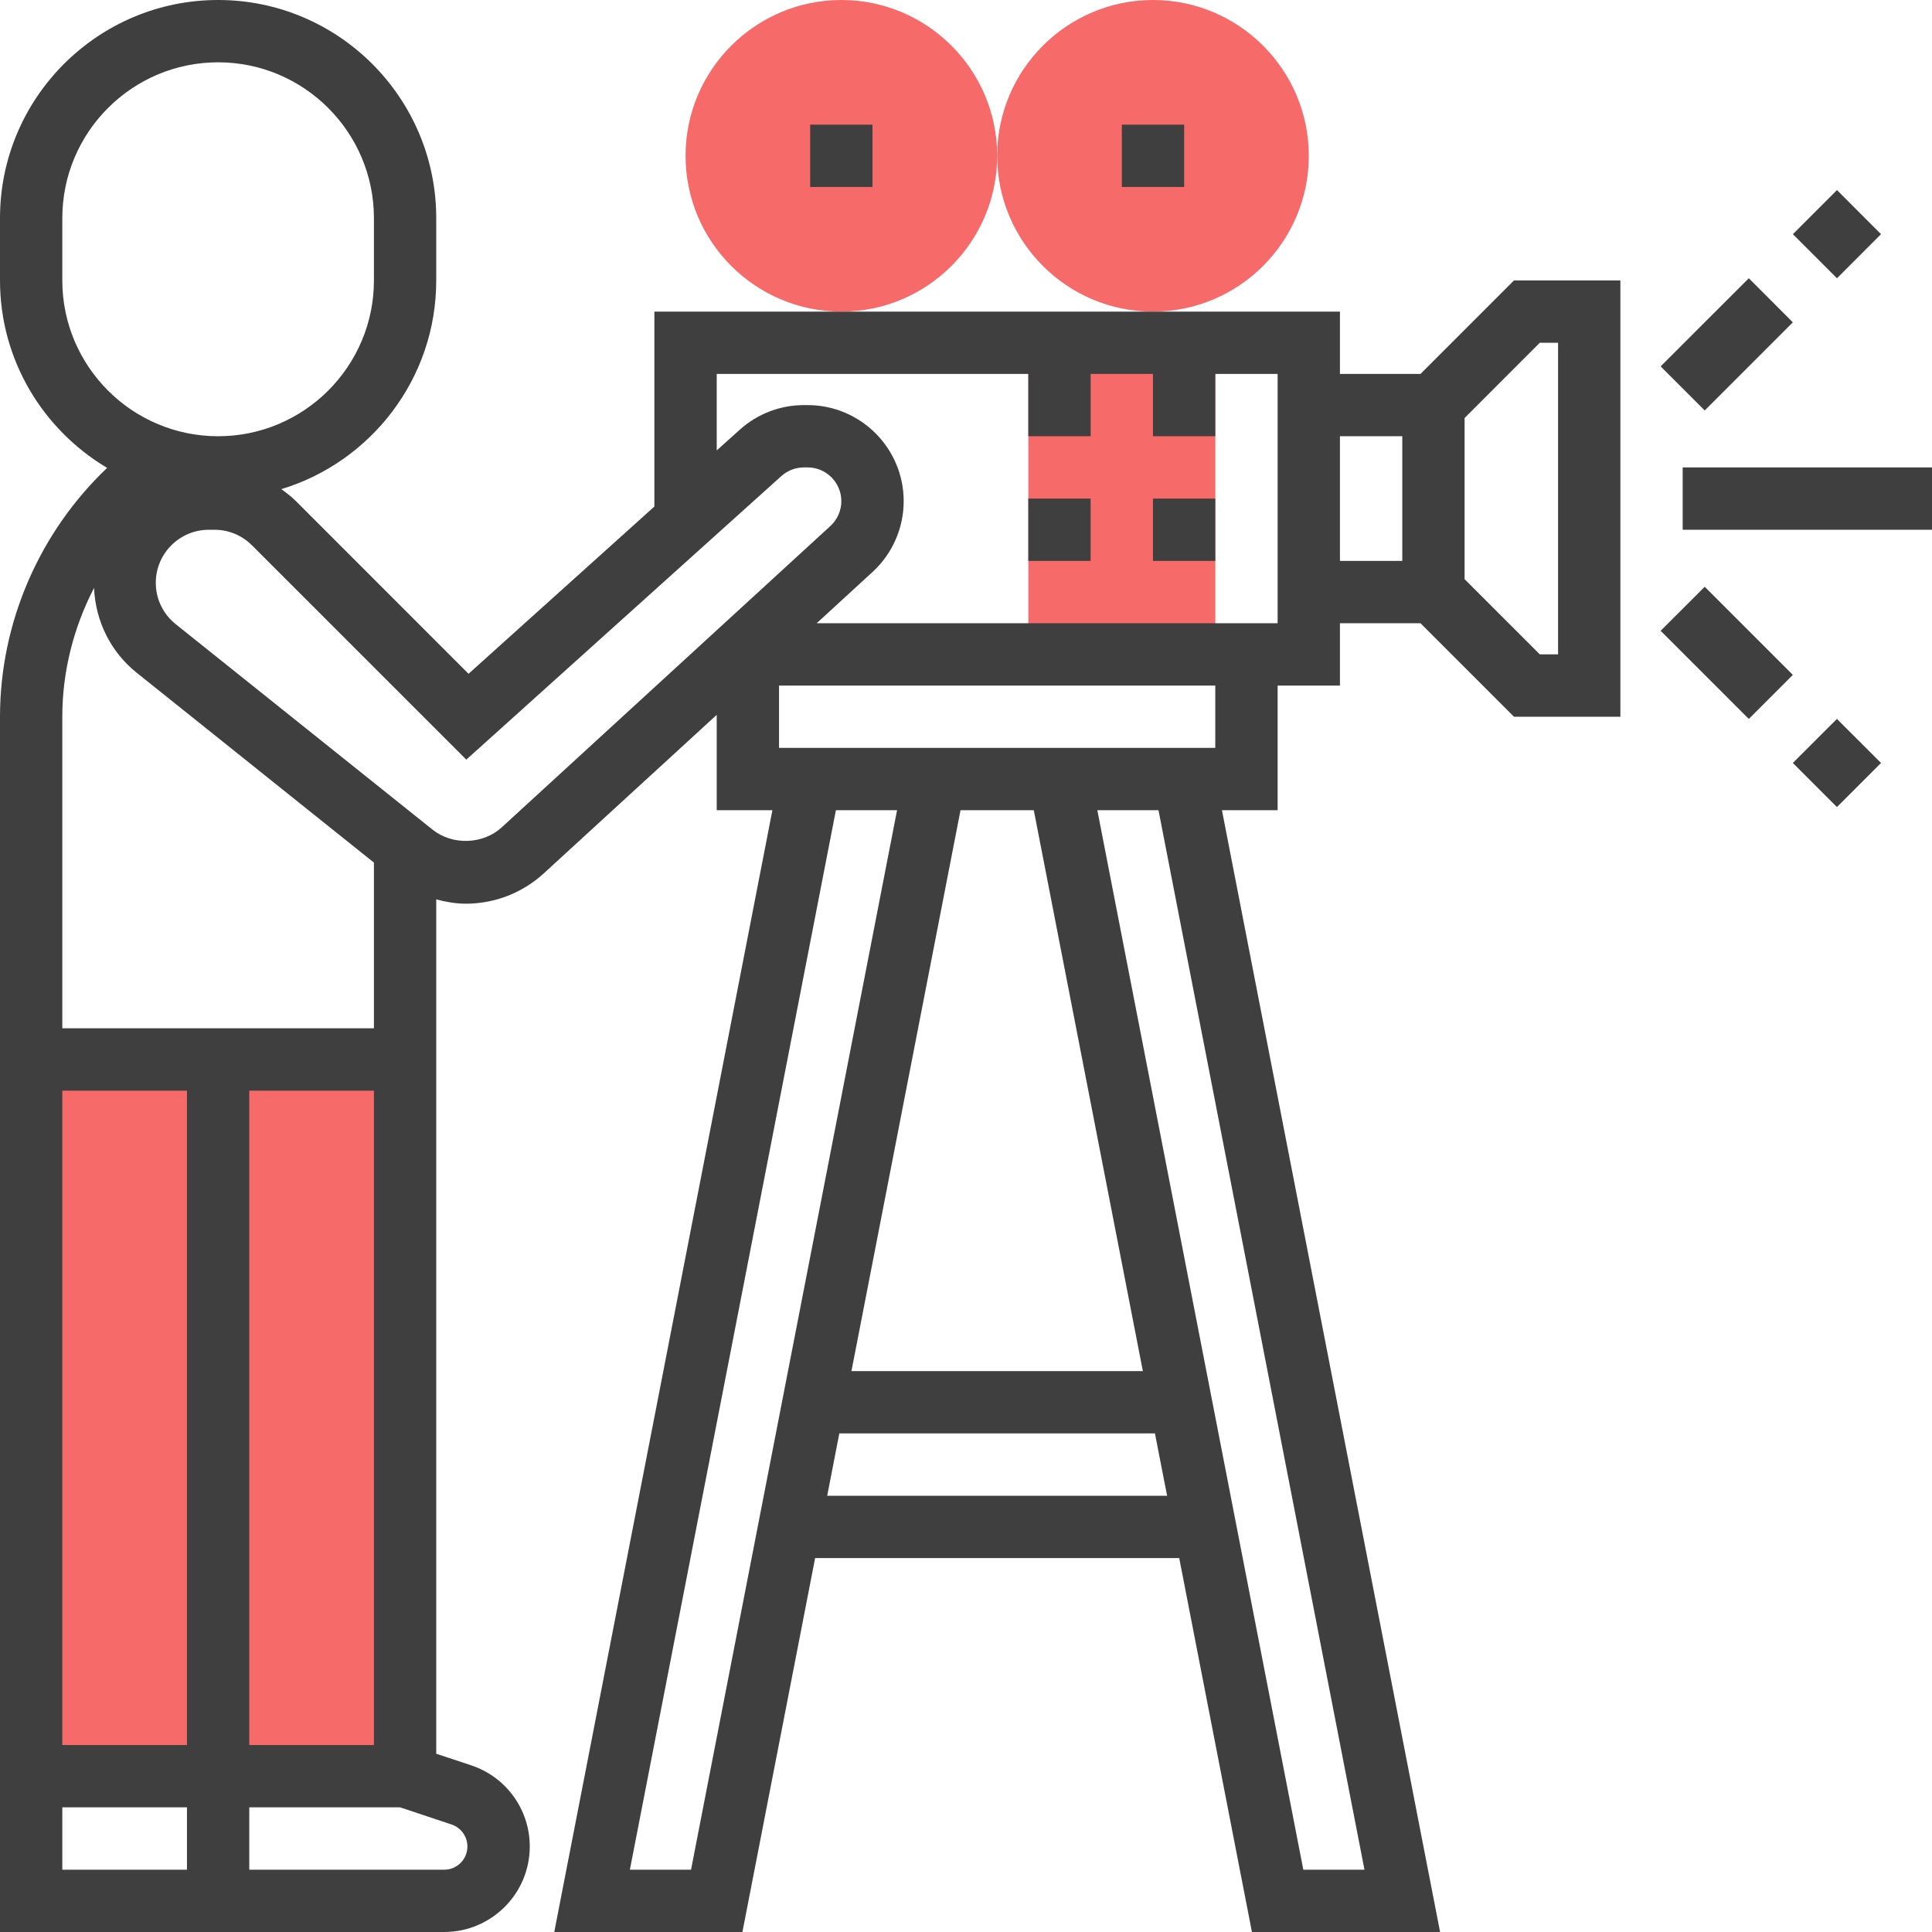 <svg width="44" height="44" viewBox="0 0 44 44" fill="none" xmlns="http://www.w3.org/2000/svg">
<g clip-path="url(#clip0_7300_5123)">
<path d="M0.71 24.129H9.226V40.452H0.71V24.129Z" fill="#F66A6A"/>
<path d="M23.42 7.806H27.678V14.903H23.42V7.806Z" fill="#F66A6A"/>
<path d="M19.162 7.097C17.205 7.097 15.613 5.505 15.613 3.548C15.613 1.592 17.205 0 19.162 0C21.118 0 22.71 1.592 22.71 3.548C22.71 5.505 21.118 7.097 19.162 7.097Z" fill="#F66A6A"/>
<path d="M26.258 7.097C24.302 7.097 22.71 5.505 22.71 3.548C22.71 1.592 24.302 0 26.258 0C28.215 0 29.807 1.592 29.807 3.548C29.807 5.505 28.215 7.097 26.258 7.097Z" fill="#F66A6A"/>
<path d="M18.451 2.839H19.87V4.258H18.451V2.839Z" fill="#3F3F3F"/>
<path d="M25.549 2.839H26.968V4.258H25.549V2.839Z" fill="#3F3F3F"/>
<path d="M32.351 8.516H30.516V7.097H14.903V11.536L10.671 15.345L6.741 11.414C6.637 11.311 6.523 11.223 6.407 11.14C8.446 10.522 9.935 8.625 9.935 6.387V4.968C9.935 2.228 7.707 0 4.968 0C2.228 0 0 2.228 0 4.968V6.387C0 8.203 0.982 9.789 2.44 10.656C0.899 12.119 0 14.179 0 16.323V44H10.117C11.191 44 12.065 43.126 12.065 42.053C12.065 41.213 11.53 40.471 10.733 40.205L9.935 39.94V20.483C10.155 20.541 10.38 20.581 10.608 20.581C11.268 20.581 11.898 20.335 12.385 19.89L16.323 16.28V18.452H17.591L12.623 44H16.908L18.564 35.484H26.856L28.512 44H32.797L27.829 18.452H29.097V15.613H30.516V14.194H32.351L34.48 16.323H36.903V6.387H34.48L32.351 8.516ZM1.419 6.387V4.968C1.419 3.011 3.011 1.419 4.968 1.419C6.924 1.419 8.516 3.011 8.516 4.968V6.387C8.516 8.344 6.924 9.935 4.968 9.935C3.011 9.935 1.419 8.344 1.419 6.387ZM1.419 16.323C1.419 15.291 1.677 14.287 2.142 13.389C2.175 14.146 2.519 14.846 3.115 15.323L8.516 19.645V23.419H1.419V16.323ZM4.258 24.839V39.742H1.419V24.839H4.258ZM1.419 42.581V41.161H4.258V42.581H1.419ZM10.645 42.053C10.645 42.344 10.409 42.581 10.117 42.581H5.677V41.161H9.111L10.285 41.552C10.5 41.624 10.645 41.826 10.645 42.053ZM8.516 39.742H5.677V24.839H8.516V39.742ZM11.426 18.843C11 19.233 10.304 19.256 9.853 18.896L4.002 14.215C3.714 13.985 3.548 13.641 3.548 13.273C3.548 12.606 4.09 12.065 4.756 12.065H4.883C5.206 12.065 5.509 12.19 5.738 12.419L10.62 17.3L17.795 10.842C17.936 10.716 18.119 10.645 18.309 10.645H18.392C18.817 10.645 19.161 10.99 19.161 11.414C19.161 11.629 19.07 11.835 18.911 11.98L11.426 18.843ZM15.738 42.581H14.345L19.037 18.452H20.43L15.738 42.581ZM23.544 18.452L26.028 31.226H19.391L21.875 18.452H23.544ZM18.839 34.065L19.115 32.645H26.303L26.58 34.065H18.839ZM31.075 42.581H29.682L24.991 18.452H26.384L31.075 42.581ZM27.677 17.032H17.742V15.613H27.677V17.032ZM29.097 14.194H18.599L19.871 13.027C20.323 12.613 20.581 12.025 20.581 11.414C20.581 10.207 19.599 9.226 18.393 9.226H18.309C17.768 9.226 17.248 9.425 16.846 9.788L16.323 10.258V8.516H23.419V9.935H24.839V8.516H26.258V9.935H27.677V8.516H29.097V14.194ZM31.936 12.774H30.516V9.935H31.936V12.774ZM35.484 7.806V14.903H35.068L33.355 13.19V9.52L35.068 7.806H35.484Z" fill="#3F3F3F"/>
<path d="M26.258 11.355H27.677V12.774H26.258V11.355Z" fill="#3F3F3F"/>
<path d="M23.419 11.355H24.838V12.774H23.419V11.355Z" fill="#3F3F3F"/>
<path d="M37.82 8.344L39.828 6.337L40.831 7.341L38.824 9.348L37.82 8.344Z" fill="#3F3F3F"/>
<path d="M40.832 5.333L41.836 4.329L42.839 5.333L41.836 6.337L40.832 5.333Z" fill="#3F3F3F"/>
<path d="M37.82 14.366L38.824 13.363L40.831 15.37L39.828 16.373L37.82 14.366Z" fill="#3F3F3F"/>
<path d="M40.831 17.376L41.835 16.373L42.839 17.376L41.835 18.38L40.831 17.376Z" fill="#3F3F3F"/>
<path d="M38.322 10.645H44V12.065H38.322V10.645Z" fill="#3F3F3F"/>
</g>
<defs>
<clipPath id="clip0_7300_5123">
<rect width="44" height="44" fill="white"/>
</clipPath>
</defs>
</svg>

